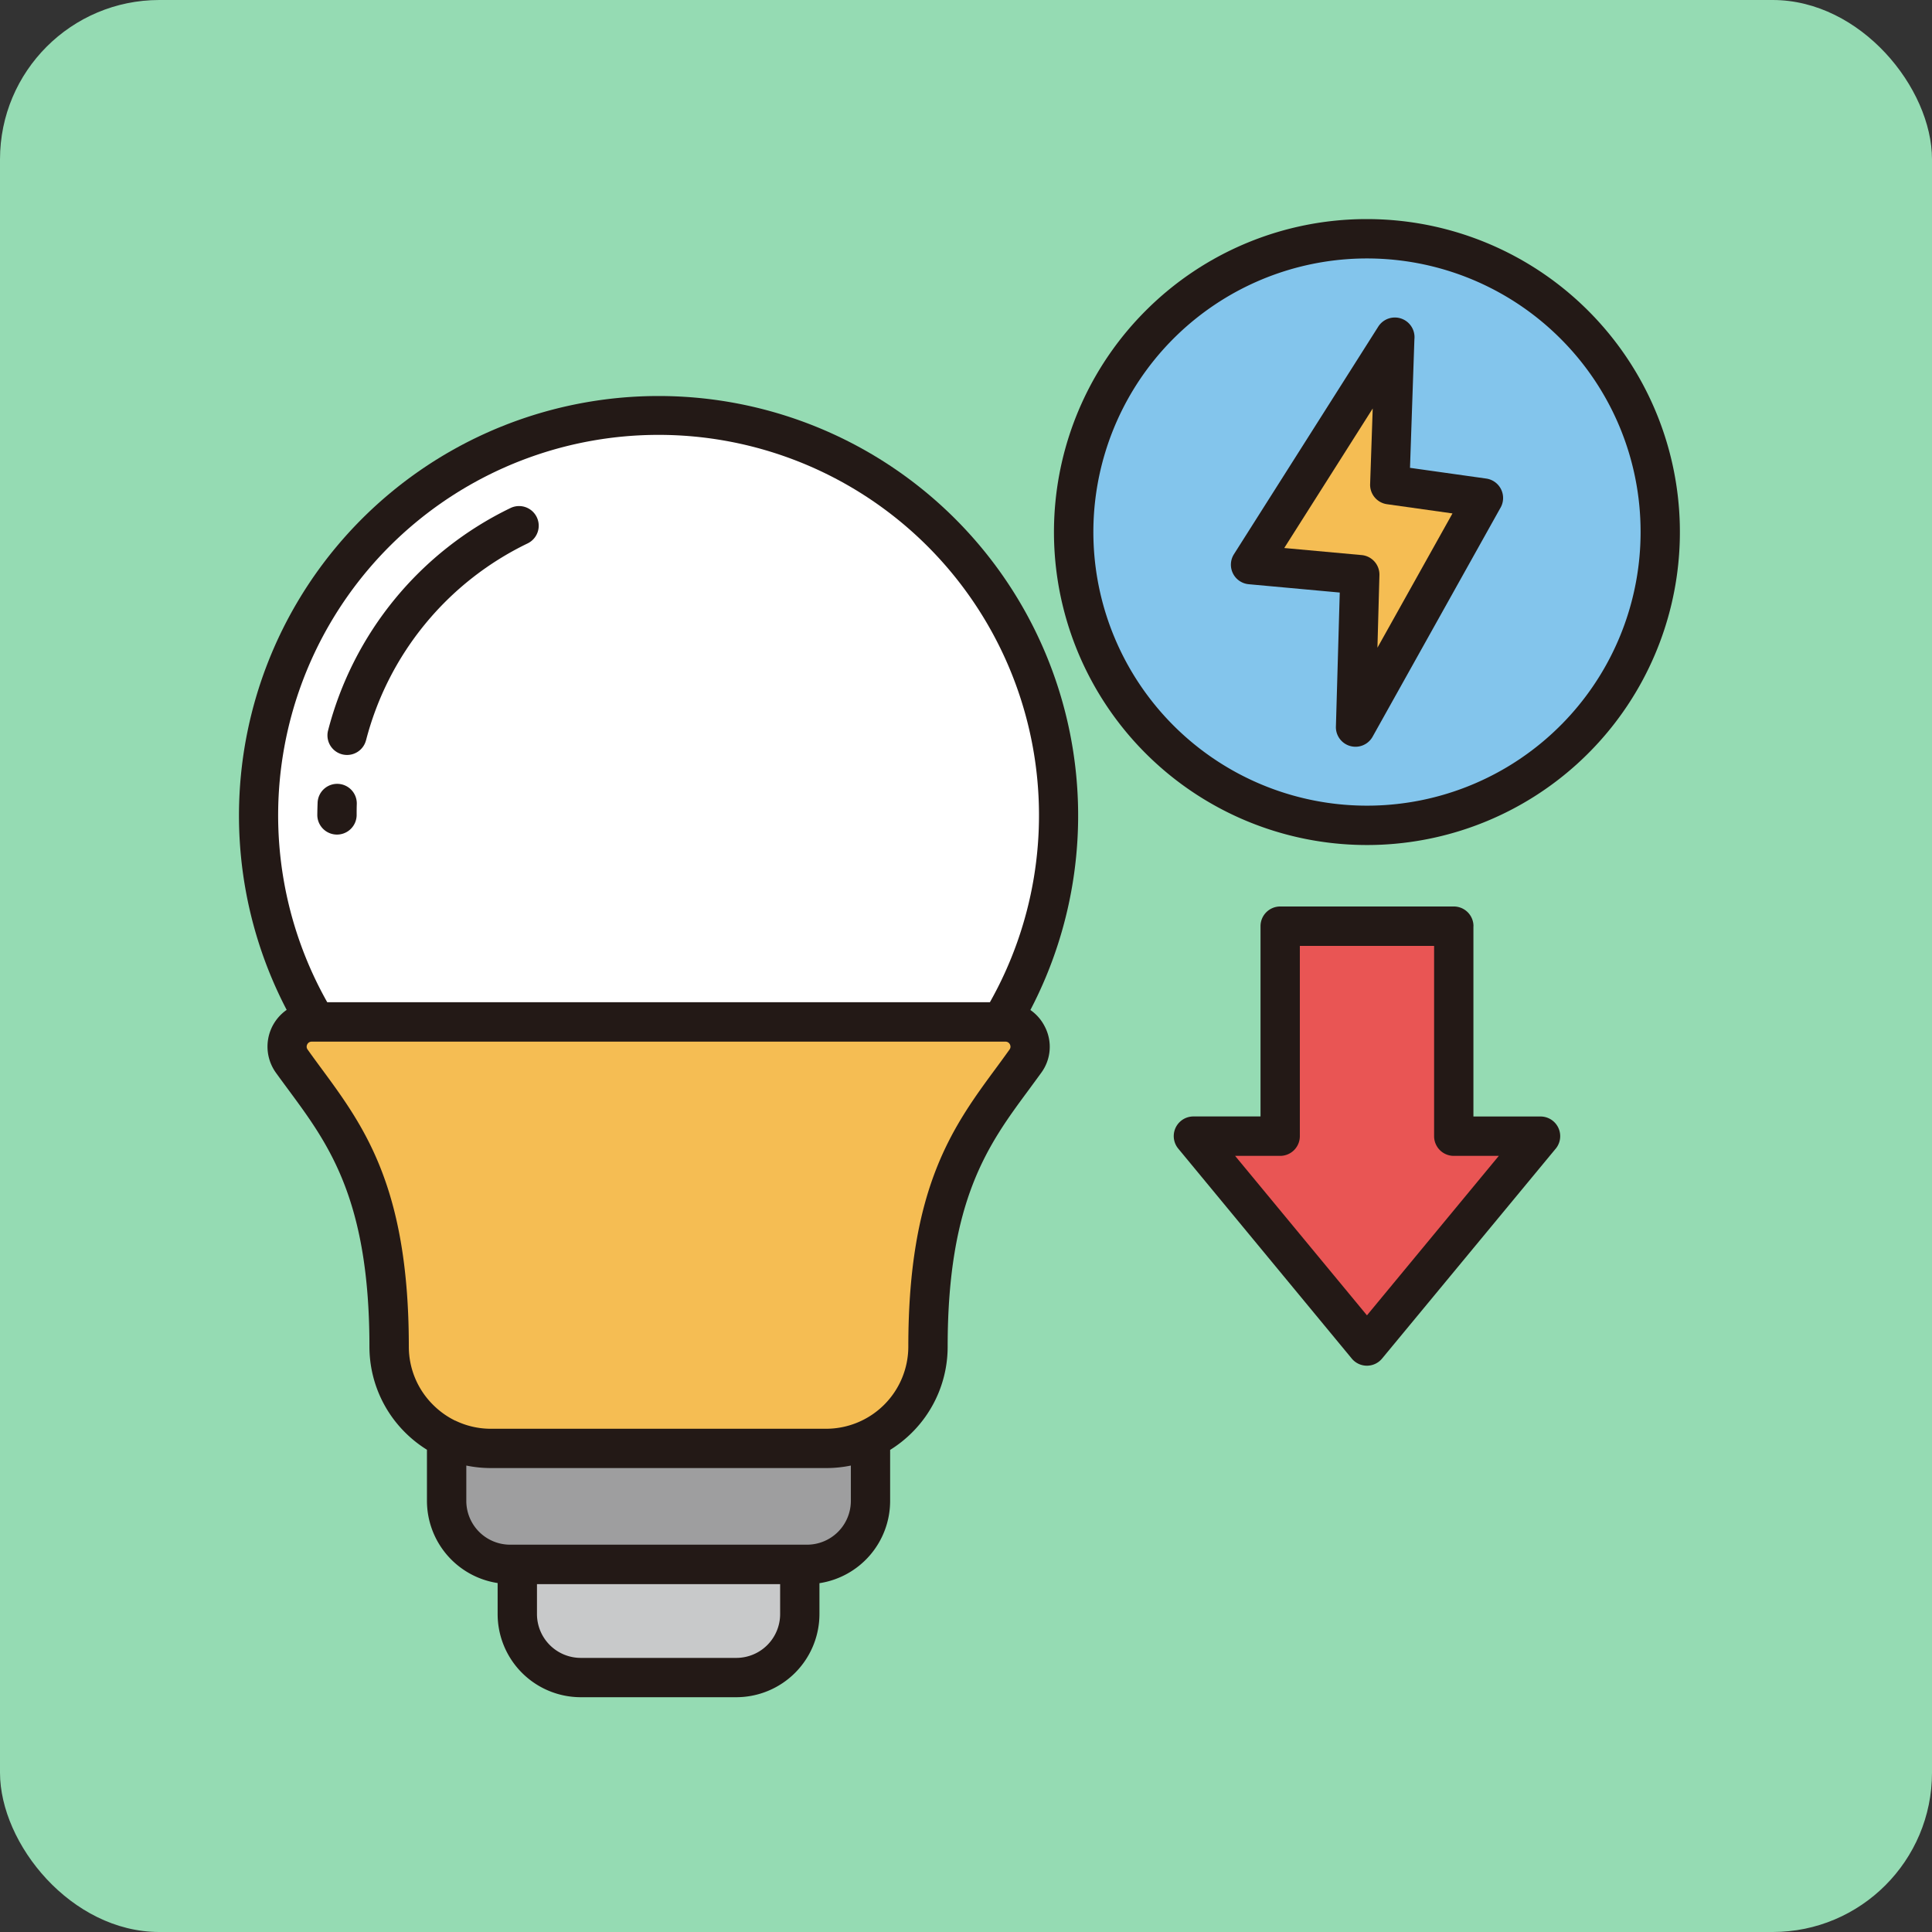 <svg xmlns="http://www.w3.org/2000/svg" width="97" height="97" viewBox="0 0 97 97">
  <rect x="0" y="0" width="97" height="97" fill="#333333" stroke="none"/>
  <g id="Grupo_1110060" data-name="Grupo 1110060" transform="translate(-407.051 -1899)">
    <rect id="Rectángulo_403111" data-name="Rectángulo 403111" width="97" height="97" rx="8" transform="translate(407.051 1899)" fill="#95dbb3"/>
    <g id="Grupo_1110059" data-name="Grupo 1110059" transform="translate(396.937 1893.916)">
      <path id="Trazado_901453" data-name="Trazado 901453" d="M302.407,16.084a15.713,15.713,0,1,1-11.11,4.6A15.664,15.664,0,0,1,302.407,16.084Z" transform="translate(-223.662)" fill="#231916" fill-rule="evenodd"/>
      <path id="Trazado_901454" data-name="Trazado 901454" d="M322.917,32.879a13.737,13.737,0,1,0,4.024,9.714A13.694,13.694,0,0,0,322.917,32.879Zm-7.558,6.489,3.829.539a.986.986,0,0,1,.7,1.5l-6.4,11.458a.984.984,0,0,1-1.843-.535l.192-6.7-4.57-.418a.984.984,0,0,1-.742-1.507h0l7.246-11.427a.987.987,0,0,1,1.814.635l-.221,6.461Z" transform="translate(-234.458 -10.796)" fill="#83c5ec" fill-rule="evenodd"/>
      <path id="Trazado_901455" data-name="Trazado 901455" d="M369.877,82.84l-3.282-.462h0a.984.984,0,0,1-.849-1.006l.13-3.8-4.442,7.005,3.867.353a.984.984,0,0,1,.912,1.008l-.1,3.645,3.768-6.743Z" transform="translate(-286.842 -51.979)" fill="#f5bd53" fill-rule="evenodd"/>
      <path id="Trazado_901456" data-name="Trazado 901456" d="M340.6,240.247V249.8h3.37a.988.988,0,0,1,.729,1.654l-8.686,10.5a.987.987,0,0,1-1.532-.014l-8.7-10.527a.986.986,0,0,1,.76-1.615h3.37v-9.554a.988.988,0,0,1,.988-.988h8.716a.988.988,0,0,1,.988.988Z" transform="translate(-256.51 -188.66)" fill="#231916" fill-rule="evenodd"/>
      <path id="Trazado_901457" data-name="Trazado 901457" d="M355.478,261.586v-9.554h-6.741v9.554a.988.988,0,0,1-.988.988h-2.262l6.62,8.006,6.62-8.006h-2.262A.988.988,0,0,1,355.478,261.586Z" transform="translate(-273.362 -199.457)" fill="#e95554" fill-rule="evenodd"/>
      <path id="Trazado_901458" data-name="Trazado 901458" d="M24.51,104.329a21.066,21.066,0,1,1,37.337,0,2.233,2.233,0,0,1,.72.827,2.2,2.2,0,0,1-.169,2.316c-.112.156-.385.526-.659.9-2,2.707-4.046,5.483-4.046,12.864a6.076,6.076,0,0,1-1.788,4.307,6.144,6.144,0,0,1-1.1.872v2.571a4.18,4.18,0,0,1-3.549,4.121v1.558a4.179,4.179,0,0,1-4.167,4.167H39.266a4.176,4.176,0,0,1-4.167-4.167V133.1a4.179,4.179,0,0,1-3.549-4.121v-2.571a6.148,6.148,0,0,1-1.1-.872,6.076,6.076,0,0,1-1.788-4.307c0-7.381-2.048-10.157-4.046-12.864-.274-.372-.548-.742-.659-.9a2.248,2.248,0,0,1,.551-3.143Z" transform="translate(0 -48.536)" fill="#231916" fill-rule="evenodd"/>
      <path id="Trazado_901459" data-name="Trazado 901459" d="M70.61,114.736a19.1,19.1,0,1,0-33.27,0Zm-31.794-9.374a.988.988,0,0,1-1.975,0q0-.234.015-.641a.984.984,0,1,1,1.967.069q-.007.2-.007.571Zm.471-3.781a.983.983,0,0,1-1.906-.486,17.17,17.17,0,0,1,9.161-11.172A.985.985,0,0,1,47.4,91.7a15.195,15.195,0,0,0-8.112,9.884Z" transform="translate(-10.796 -59.333)" fill="#fff" fill-rule="evenodd"/>
      <path id="Trazado_901460" data-name="Trazado 901460" d="M98.461,424.713h14.557a2.2,2.2,0,0,0,2.192-2.192v-1.781a6.094,6.094,0,0,1-1.234.126H97.137a6.08,6.08,0,0,1-1.234-.126v1.781a2.2,2.2,0,0,0,2.191,2.192h.366Z" transform="translate(-62.377 -342.075)" fill="#9e9e9f" fill-rule="evenodd"/>
      <path id="Trazado_901461" data-name="Trazado 901461" d="M118.847,459.2v1.512a2.2,2.2,0,0,0,2.191,2.192h7.826a2.2,2.2,0,0,0,2.191-2.191V459.2H118.847Z" transform="translate(-81.773 -374.582)" fill="#c8c9ca" fill-rule="evenodd"/>
      <path id="Trazado_901462" data-name="Trazado 901462" d="M44.129,283.5c.316.441.476.657.636.875,2.192,2.97,4.44,6.016,4.44,14.037a4.107,4.107,0,0,0,1.21,2.91,4.154,4.154,0,0,0,1.114.8l.01,0a4.084,4.084,0,0,0,1.786.409H70.163a4.13,4.13,0,0,0,4.12-4.12c0-8.02,2.248-11.066,4.44-14.037.16-.217.32-.434.636-.875a.258.258,0,0,0,.053-.128.27.27,0,0,0-.031-.144.259.259,0,0,0-.094-.1.267.267,0,0,0-.138-.032H44.339a.266.266,0,0,0-.138.032.258.258,0,0,0-.094.1.27.27,0,0,0-.031.144.26.26,0,0,0,.053.128Z" transform="translate(-18.565 -225.713)" fill="#f5bd53" fill-rule="evenodd"/>
    </g>
  </g>
</svg>

